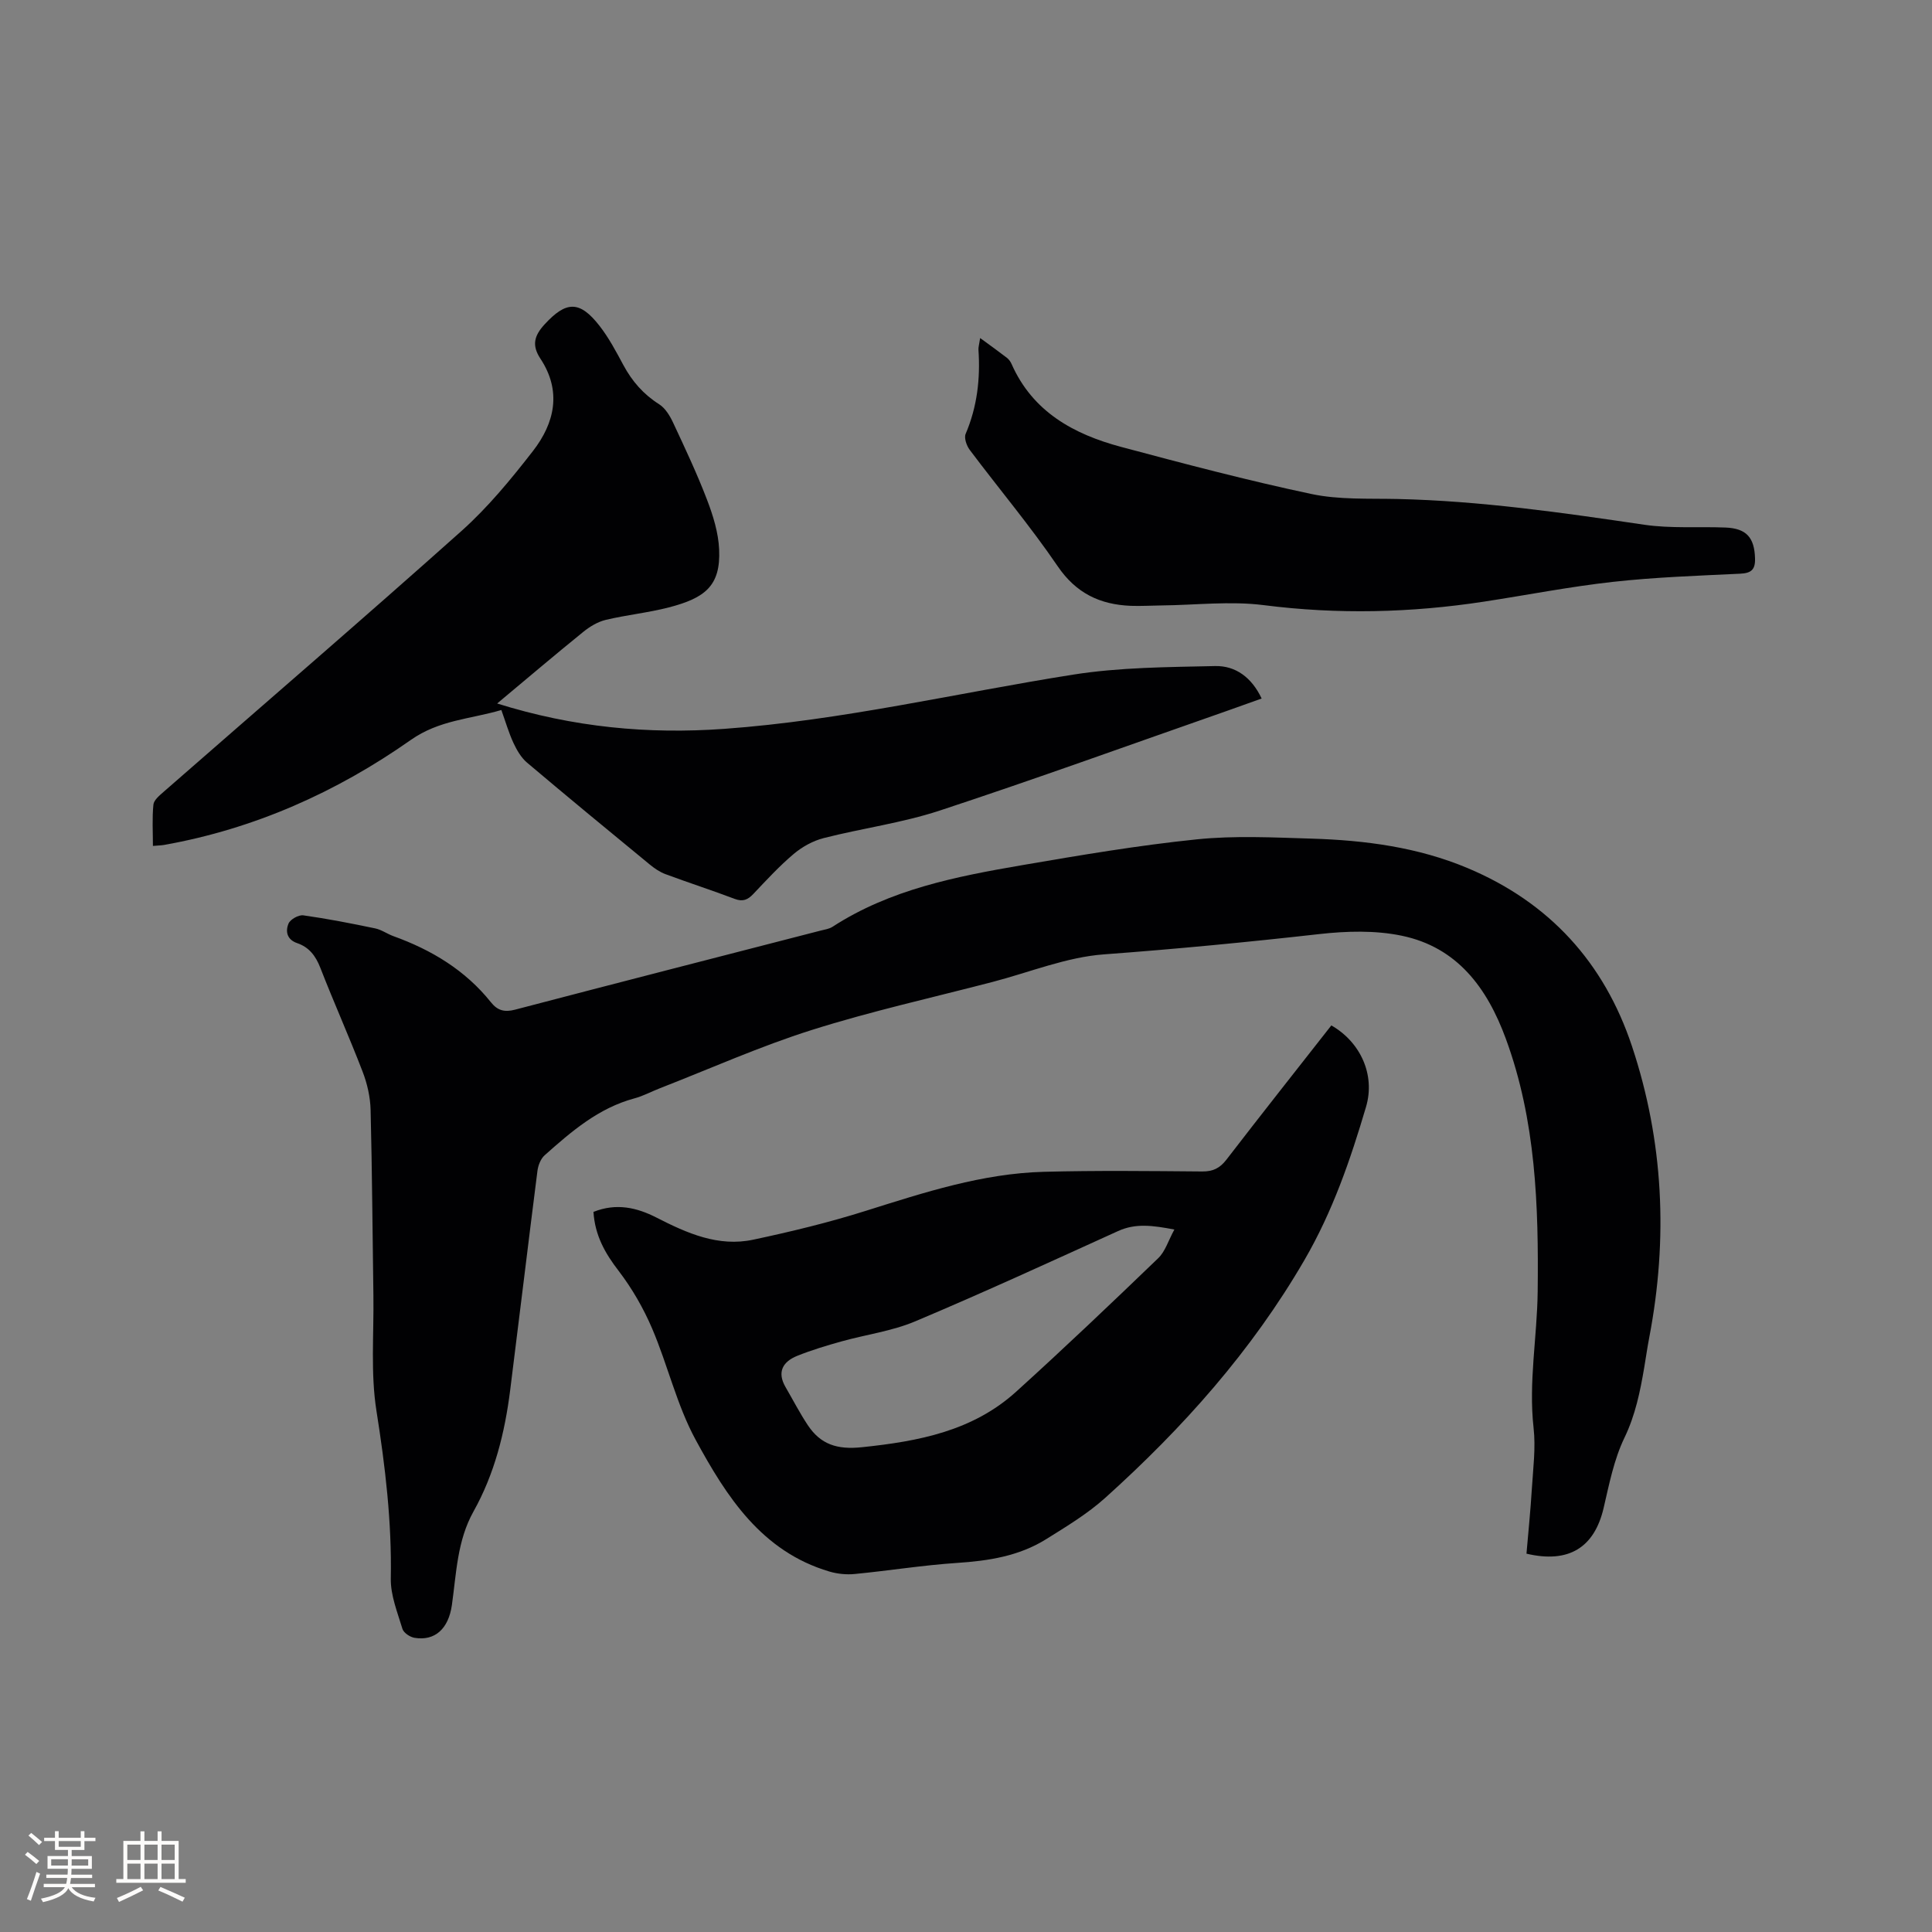 <svg enable-background="new 0 0 400 400" viewBox="0 0 400 400" xmlns="http://www.w3.org/2000/svg"><rect x="0" y="0" width="400" height="400" fill="#808080" stroke="none"/><g fill="#010103"><path d="m316.04 321.67c.39-4.55.84-8.96 1.11-13.39.26-4.22.83-8.5.36-12.66-1.06-9.48.74-18.81.85-28.22.2-17.75-.36-35.4-6.6-52.36-3.87-10.53-10.07-18.93-21.55-21.31-5.48-1.14-11.43-.97-17.05-.34-14.84 1.67-29.68 3.1-44.58 4.2-7.79.57-15.39 3.71-23.08 5.71-12.5 3.26-25.14 6.06-37.44 9.95-10.67 3.37-20.96 7.98-31.41 12.05-1.78.69-3.48 1.62-5.31 2.11-7.43 2-13.04 6.85-18.58 11.78-.82.73-1.35 2.1-1.49 3.25-1.93 15.14-3.74 30.29-5.65 45.43-1.11 8.78-3.23 17.28-7.59 25.07-3.38 6.04-3.54 12.78-4.47 19.36-.7 4.93-3.52 7.5-7.75 6.79-.94-.16-2.24-1.03-2.49-1.85-1.03-3.42-2.47-6.95-2.41-10.41.22-11.71-1.14-23.18-2.97-34.73-1.23-7.78-.52-15.87-.63-23.82-.19-12.83-.26-25.66-.58-38.48-.07-2.68-.7-5.46-1.67-7.96-2.77-7.21-5.94-14.27-8.74-21.47-.96-2.46-2.32-4.26-4.78-5.1-2.15-.73-2.48-2.46-1.8-4.06.37-.88 2.09-1.83 3.05-1.7 4.99.7 9.94 1.67 14.87 2.7 1.32.27 2.5 1.14 3.79 1.61 7.91 2.85 14.9 7.06 20.21 13.71 1.34 1.68 2.78 2.08 4.94 1.52 21.1-5.53 42.22-10.94 63.34-16.39.82-.21 1.72-.33 2.41-.77 11.96-7.76 25.6-10.42 39.28-12.77 12-2.06 24.04-4.1 36.14-5.34 7.87-.81 15.89-.39 23.83-.15 11.06.34 21.96 1.77 32.28 6.11 16.93 7.12 28.24 19.56 34 36.86 6.56 19.71 7.48 39.87 3.59 60.26-.4 2.08-.7 4.18-1.05 6.27-.85 4.99-1.83 9.84-4.1 14.55-2.17 4.5-3.16 9.62-4.31 14.55-1.91 8.14-7.18 11.52-15.97 9.44z"/><path d="m102.93 145.65c15.77 4.94 31.24 6.39 47.04 5.25 24.38-1.76 48.13-7.42 72.18-11.22 9.67-1.53 19.61-1.56 29.44-1.78 4.22-.09 7.57 2.36 9.62 6.72-2.42.86-4.67 1.68-6.92 2.47-19.89 6.95-39.69 14.13-59.7 20.72-7.8 2.57-16.08 3.67-24.07 5.71-2.21.57-4.44 1.8-6.19 3.28-2.99 2.52-5.66 5.43-8.36 8.28-1.15 1.22-2.17 1.66-3.85 1.03-4.75-1.8-9.59-3.36-14.35-5.13-1.16-.43-2.25-1.18-3.22-1.97-8.52-7-17.03-14.01-25.45-21.13-1.21-1.03-2.1-2.58-2.79-4.05-.97-2.09-1.61-4.32-2.51-6.83-6.46 1.9-12.86 2.05-18.78 6.22-15.36 10.79-32.35 18.38-51.02 21.71-.62.11-1.26.11-2.34.21 0-2.89-.18-5.74.1-8.54.09-.94 1.23-1.88 2.06-2.61 20.59-18.01 41.34-35.85 61.74-54.07 5.48-4.9 10.25-10.71 14.78-16.54 4.51-5.81 5.99-12.39 1.55-19.12-1.8-2.73-1.34-4.71.87-7.11 4.43-4.82 7.23-5 11.37.32 1.94 2.49 3.44 5.34 4.94 8.13 1.8 3.34 4.14 6.03 7.39 8.09 1.28.81 2.24 2.4 2.91 3.84 2.46 5.26 4.94 10.52 7.01 15.93 1.26 3.29 2.36 6.83 2.51 10.31.34 7.55-2.95 10.05-10.43 11.99-4.29 1.11-8.74 1.55-13.05 2.58-1.67.4-3.32 1.4-4.67 2.5-5.83 4.72-11.55 9.58-17.81 14.81z"/><path d="m122.87 250.91c4.73-1.89 8.99-.9 13.05 1.18 6.32 3.23 12.79 6.12 20.04 4.57 7.86-1.67 15.7-3.57 23.36-5.99 12.05-3.79 24.05-7.72 36.8-8.06 10.92-.29 21.85-.16 32.77-.07 2.25.02 3.67-.68 5.04-2.46 7.17-9.32 14.47-18.54 21.71-27.78 6 3.43 9.15 10.2 7.18 16.87-3.23 10.94-6.9 21.63-12.74 31.69-10.96 18.88-25.2 34.8-41.26 49.26-3.67 3.3-8 5.91-12.21 8.54-5.62 3.52-11.95 4.5-18.5 4.93-7.07.47-14.09 1.61-21.15 2.29-1.72.17-3.58-.02-5.24-.51-14.04-4.15-21.31-15.53-27.68-27.25-3.91-7.18-5.77-15.44-9.01-23.03-1.8-4.22-4.16-8.32-6.94-11.96-2.81-3.64-4.91-7.33-5.22-12.22zm120.27 3.65c-4.51-.85-8.01-1.34-11.66.32-13.96 6.34-27.89 12.75-42.02 18.7-4.79 2.02-10.13 2.72-15.19 4.13-3.11.87-6.23 1.8-9.23 3.01-2.94 1.19-4.22 3.32-2.41 6.45 1.53 2.63 2.92 5.34 4.6 7.87 2.67 4.03 6.11 5.13 11.23 4.59 11.71-1.22 22.92-3.34 31.93-11.5 9.96-9.02 19.7-18.29 29.38-27.61 1.48-1.4 2.11-3.66 3.37-5.96z"/><path d="m202.93 69.99c2.16 1.58 3.88 2.81 5.55 4.1.4.31.74.79.95 1.26 4.38 9.93 12.89 14.56 22.7 17.18 13.07 3.49 26.17 6.95 39.4 9.75 5.73 1.21 11.81.9 17.73 1.03 17.21.38 34.18 2.83 51.16 5.33 5.51.81 11.2.36 16.8.58 4.38.17 6.02 2.09 6.14 6.39.07 2.37-.81 3.06-3.11 3.17-8.78.42-17.59.72-26.32 1.69-8.93.99-17.78 2.73-26.67 4.09-15.16 2.32-30.3 2.68-45.6.73-6.96-.89-14.14-.01-21.22.06-2.11.02-4.23.16-6.34.08-6.36-.26-11.3-2.59-15.12-8.2-5.66-8.31-12.17-16.04-18.21-24.09-.65-.87-1.21-2.47-.84-3.32 2.39-5.6 3.05-11.41 2.65-17.4-.04-.5.13-1 .35-2.43z"/></g><path d="m5.17 384 .55-.58c.85.61 1.65 1.24 2.4 1.87l-.59.64c-.83-.73-1.62-1.38-2.36-1.93m1.22 9.53-.82-.34c.71-1.76 1.37-3.64 1.98-5.63.24.13.5.25.76.36-.6 1.67-1.24 3.54-1.92 5.61m-.5-13.5.57-.54c.56.44 1.31 1.06 2.26 1.87l-.64.64c-.68-.66-1.41-1.32-2.19-1.97m3.25.46h2.24v-1.36h.77v1.36h4.57v-1.36h.76v1.36h2.28v.69h-2.28v1.84h-2.64v1.26h4.18v2.64h-4.21c0 .45-.02.86-.05 1.21h4.32v.69h-4.38c-.04.34-.1.75-.19 1.22h5.15v.69h-4.82c.87 1.19 2.51 1.92 4.93 2.19-.17.31-.3.57-.37.76-2.77-.49-4.52-1.41-5.26-2.76-.56 1.26-2.3 2.23-5.24 2.9-.12-.24-.26-.48-.43-.72 2.73-.55 4.38-1.34 4.96-2.38h-4.38v-.69h4.65c.1-.38.17-.79.21-1.22h-4.32v-.69h4.4c.03-.34.05-.75.05-1.21h-4.2v-2.64h4.23v-1.26h-2.69v-1.84h-2.24zm1.46 4.46v1.29h3.45c.01-.4.02-.57.01-.53v-.32-.45h-3.46zm1.55-2.59h4.57v-1.19h-4.57zm6.11 2.59h-3.42v.77c-.01.19-.01.37-.02.53h3.44z" fill="#fcfbfa"/><path d="m32.63 379.16h.82v1.98h3.54v7.89h1.46v.78h-14.37v-.78h1.46v-7.89h3.54v-1.98h.82v1.98h2.73zm-3.49 11.48.5.73c-1.61.82-3.28 1.63-5 2.41-.13-.27-.28-.55-.44-.82 1.75-.72 3.4-1.49 4.94-2.32m-2.78-5.55h2.73v-3.18h-2.73zm0 3.95h2.73v-3.2h-2.73zm3.54-3.95h2.73v-3.18h-2.73zm0 3.95h2.73v-3.2h-2.73zm7.89 4.68c-1.84-.92-3.51-1.7-5.02-2.32l.45-.73c1.89.8 3.57 1.55 5.04 2.23zm-1.62-11.81h-2.73v3.18h2.73zm-2.73 7.13h2.73v-3.2h-2.73z" fill="#fcfbfa"/></svg>